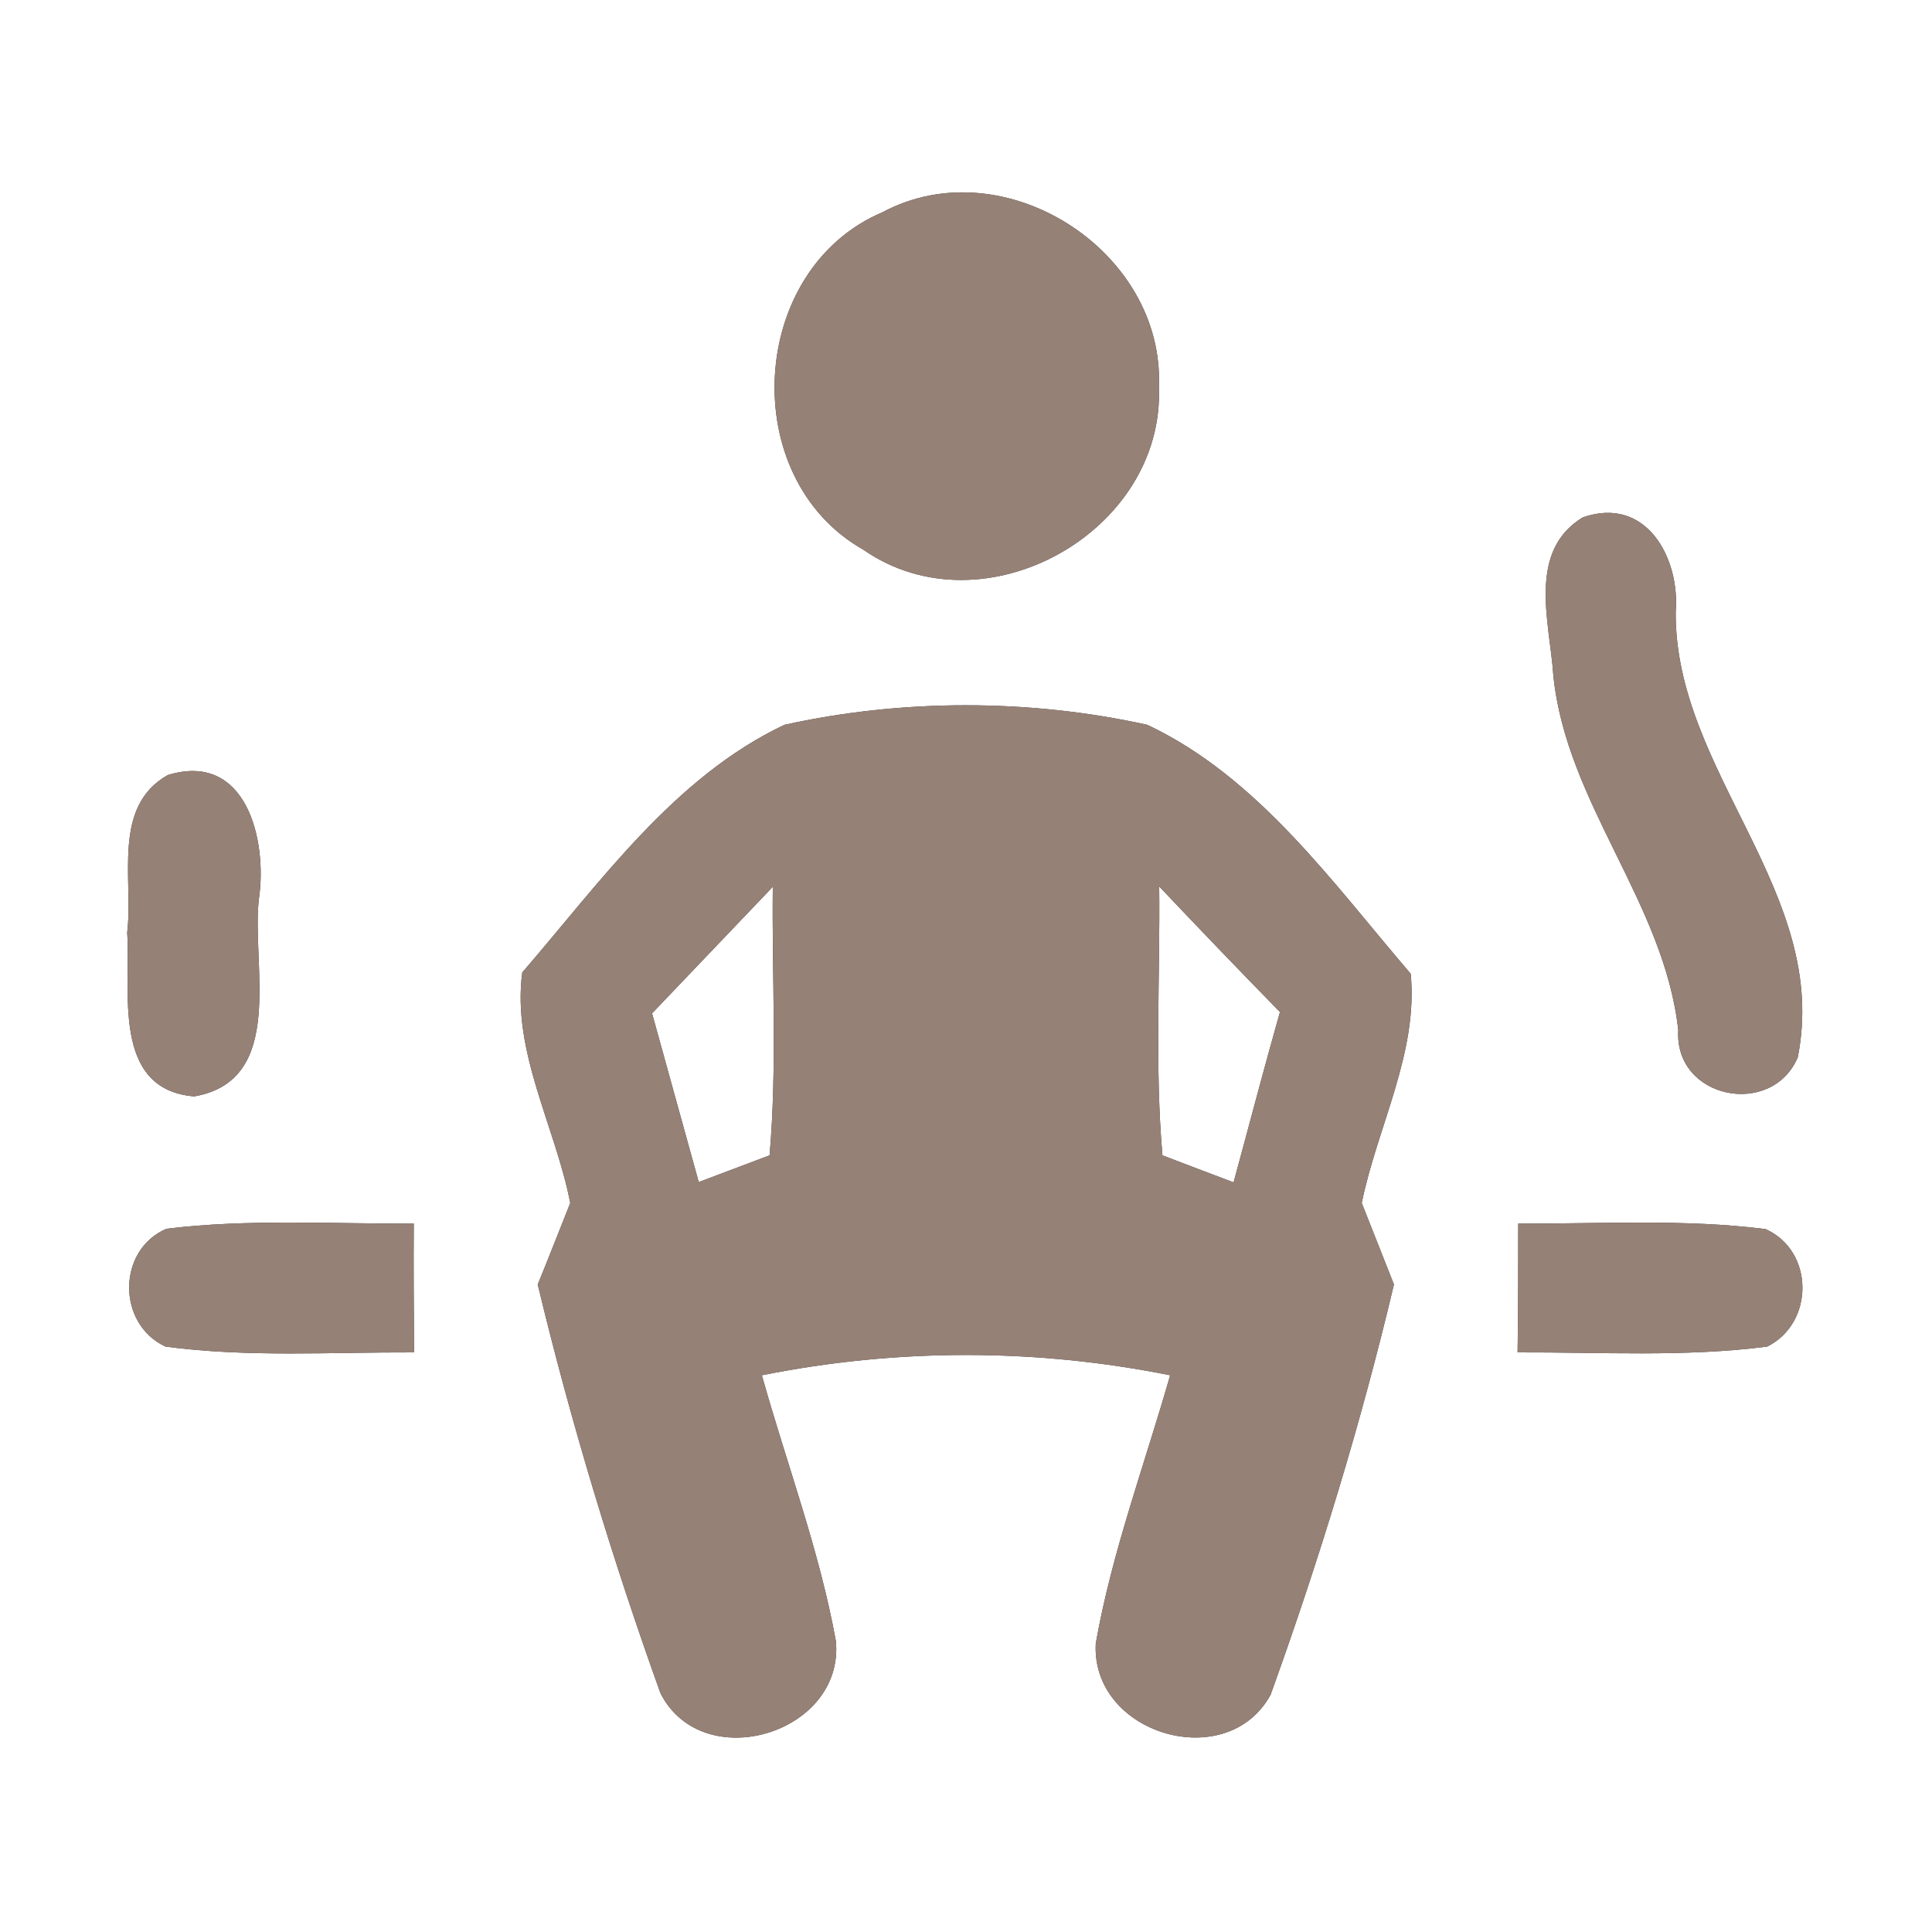 <?xml version="1.0" encoding="UTF-8" ?>
<!DOCTYPE svg PUBLIC "-//W3C//DTD SVG 1.1//EN" "http://www.w3.org/Graphics/SVG/1.1/DTD/svg11.dtd">
<svg width="60pt" height="60pt" viewBox="0 0 60 60" version="1.1" xmlns="http://www.w3.org/2000/svg">
<rect x="0" y="0" width="60" height="60" fill="#333333" stroke="none"/>
<g id="#ffffffff">
<path fill="#ffffff" opacity="1.00" d=" M 0.00 0.00 L 60.00 0.00 L 60.00 60.00 L 0.00 60.00 L 0.00 0.00 M 27.41 6.59 C 23.23 8.36 22.87 14.84 26.81 17.07 C 30.54 19.67 36.18 16.53 35.99 12.01 C 36.17 7.78 31.17 4.58 27.41 6.59 M 49.15 16.07 C 47.42 17.13 48.13 19.33 48.24 20.97 C 48.64 24.95 51.68 28.02 52.12 31.99 C 51.99 34.13 55.02 34.73 55.83 32.84 C 56.85 27.73 52.01 23.99 52.04 19.01 C 52.18 17.31 51.11 15.38 49.15 16.07 M 24.36 22.51 C 20.94 24.13 18.64 27.40 16.22 30.20 C 15.89 32.65 17.25 34.99 17.71 37.36 C 17.46 37.99 16.96 39.26 16.70 39.89 C 17.73 44.18 19.02 48.43 20.51 52.58 C 21.81 55.16 26.22 53.85 25.96 50.97 C 25.45 48.15 24.43 45.46 23.66 42.71 C 27.86 41.87 32.15 41.87 36.34 42.71 C 35.55 45.48 34.53 48.20 34.03 51.04 C 33.88 53.86 38.11 55.11 39.46 52.63 C 40.96 48.47 42.27 44.20 43.29 39.89 C 43.04 39.26 42.54 37.99 42.29 37.36 C 42.77 35.00 44.05 32.69 43.81 30.24 C 41.39 27.42 39.07 24.13 35.63 22.51 C 31.97 21.70 28.02 21.70 24.36 22.51 M 5.21 24.07 C 3.46 25.06 4.15 27.32 3.95 28.96 C 4.07 30.74 3.44 33.83 6.03 34.05 C 8.91 33.55 7.80 29.95 8.04 27.92 C 8.31 26.09 7.65 23.32 5.21 24.07 M 5.17 38.16 C 3.63 38.82 3.63 41.12 5.14 41.82 C 7.70 42.16 10.29 41.99 12.86 42.00 C 12.85 40.67 12.84 39.33 12.85 38.00 C 10.29 38.01 7.72 37.85 5.17 38.16 M 47.15 38.00 C 47.15 39.33 47.15 40.67 47.13 42.00 C 49.71 41.99 52.31 42.15 54.88 41.82 C 56.35 41.09 56.35 38.85 54.83 38.17 C 52.29 37.85 49.71 38.01 47.15 38.00 Z" />
<path fill="#ffffff" opacity="1.00" d=" M 20.25 31.47 C 21.50 30.16 22.75 28.85 24.00 27.54 C 23.97 30.32 24.14 33.10 23.90 35.88 C 23.35 36.09 22.25 36.50 21.70 36.71 C 21.22 34.96 20.73 33.22 20.25 31.47 Z" />
<path fill="#ffffff" opacity="1.00" d=" M 36.00 27.53 C 37.24 28.84 38.49 30.14 39.75 31.43 C 39.25 33.19 38.79 34.96 38.31 36.72 C 37.75 36.51 36.65 36.09 36.10 35.88 C 35.86 33.10 36.03 30.31 36.00 27.53 Z" />
</g>
<g id="#000000ff">
<path fill="#968176" opacity="1.00" d=" M 27.41 6.59 C 31.17 4.58 36.17 7.78 35.99 12.01 C 36.18 16.53 30.54 19.67 26.81 17.07 C 22.87 14.84 23.23 8.36 27.41 6.59 Z" />
<path fill="#968176" opacity="1.00" d=" M 49.15 16.07 C 51.11 15.38 52.18 17.31 52.04 19.01 C 52.01 23.99 56.85 27.73 55.83 32.84 C 55.02 34.73 51.99 34.13 52.12 31.99 C 51.68 28.02 48.64 24.95 48.24 20.97 C 48.13 19.33 47.42 17.13 49.15 16.07 Z" />
<path fill="#968176" opacity="1.00" d=" M 24.36 22.51 C 28.02 21.70 31.97 21.70 35.63 22.51 C 39.07 24.13 41.39 27.42 43.81 30.24 C 44.05 32.69 42.77 35.00 42.29 37.36 C 42.54 37.99 43.04 39.26 43.29 39.89 C 42.27 44.20 40.96 48.47 39.46 52.63 C 38.11 55.11 33.88 53.86 34.03 51.04 C 34.53 48.20 35.55 45.48 36.34 42.71 C 32.15 41.87 27.86 41.87 23.66 42.71 C 24.43 45.46 25.45 48.15 25.96 50.97 C 26.22 53.85 21.81 55.16 20.51 52.58 C 19.02 48.43 17.73 44.18 16.70 39.89 C 16.96 39.26 17.46 37.99 17.71 37.36 C 17.25 34.99 15.89 32.65 16.22 30.20 C 18.64 27.40 20.94 24.13 24.36 22.51 M 20.25 31.47 C 20.73 33.22 21.22 34.96 21.70 36.71 C 22.25 36.50 23.35 36.09 23.90 35.88 C 24.14 33.10 23.97 30.32 24.00 27.54 C 22.75 28.85 21.50 30.16 20.25 31.47 M 36.00 27.53 C 36.03 30.31 35.86 33.10 36.10 35.88 C 36.65 36.09 37.75 36.51 38.31 36.72 C 38.79 34.96 39.25 33.19 39.75 31.43 C 38.49 30.14 37.24 28.84 36.00 27.53 Z" />
<path fill="#968176" opacity="1.00" d=" M 5.21 24.07 C 7.65 23.32 8.31 26.09 8.04 27.92 C 7.80 29.95 8.91 33.55 6.03 34.05 C 3.44 33.83 4.07 30.74 3.95 28.96 C 4.15 27.32 3.46 25.06 5.21 24.07 Z" />
<path fill="#968176" opacity="1.00" d=" M 5.17 38.16 C 7.72 37.85 10.29 38.01 12.85 38.00 C 12.84 39.33 12.85 40.67 12.86 42.00 C 10.29 41.99 7.70 42.16 5.14 41.82 C 3.63 41.12 3.63 38.82 5.17 38.16 Z" />
<path fill="#968176" opacity="1.00" d=" M 47.15 38.00 C 49.71 38.01 52.29 37.85 54.83 38.17 C 56.35 38.85 56.35 41.09 54.88 41.82 C 52.31 42.15 49.71 41.99 47.13 42.00 C 47.15 40.67 47.15 39.33 47.15 38.00 Z" />
</g>
</svg>
